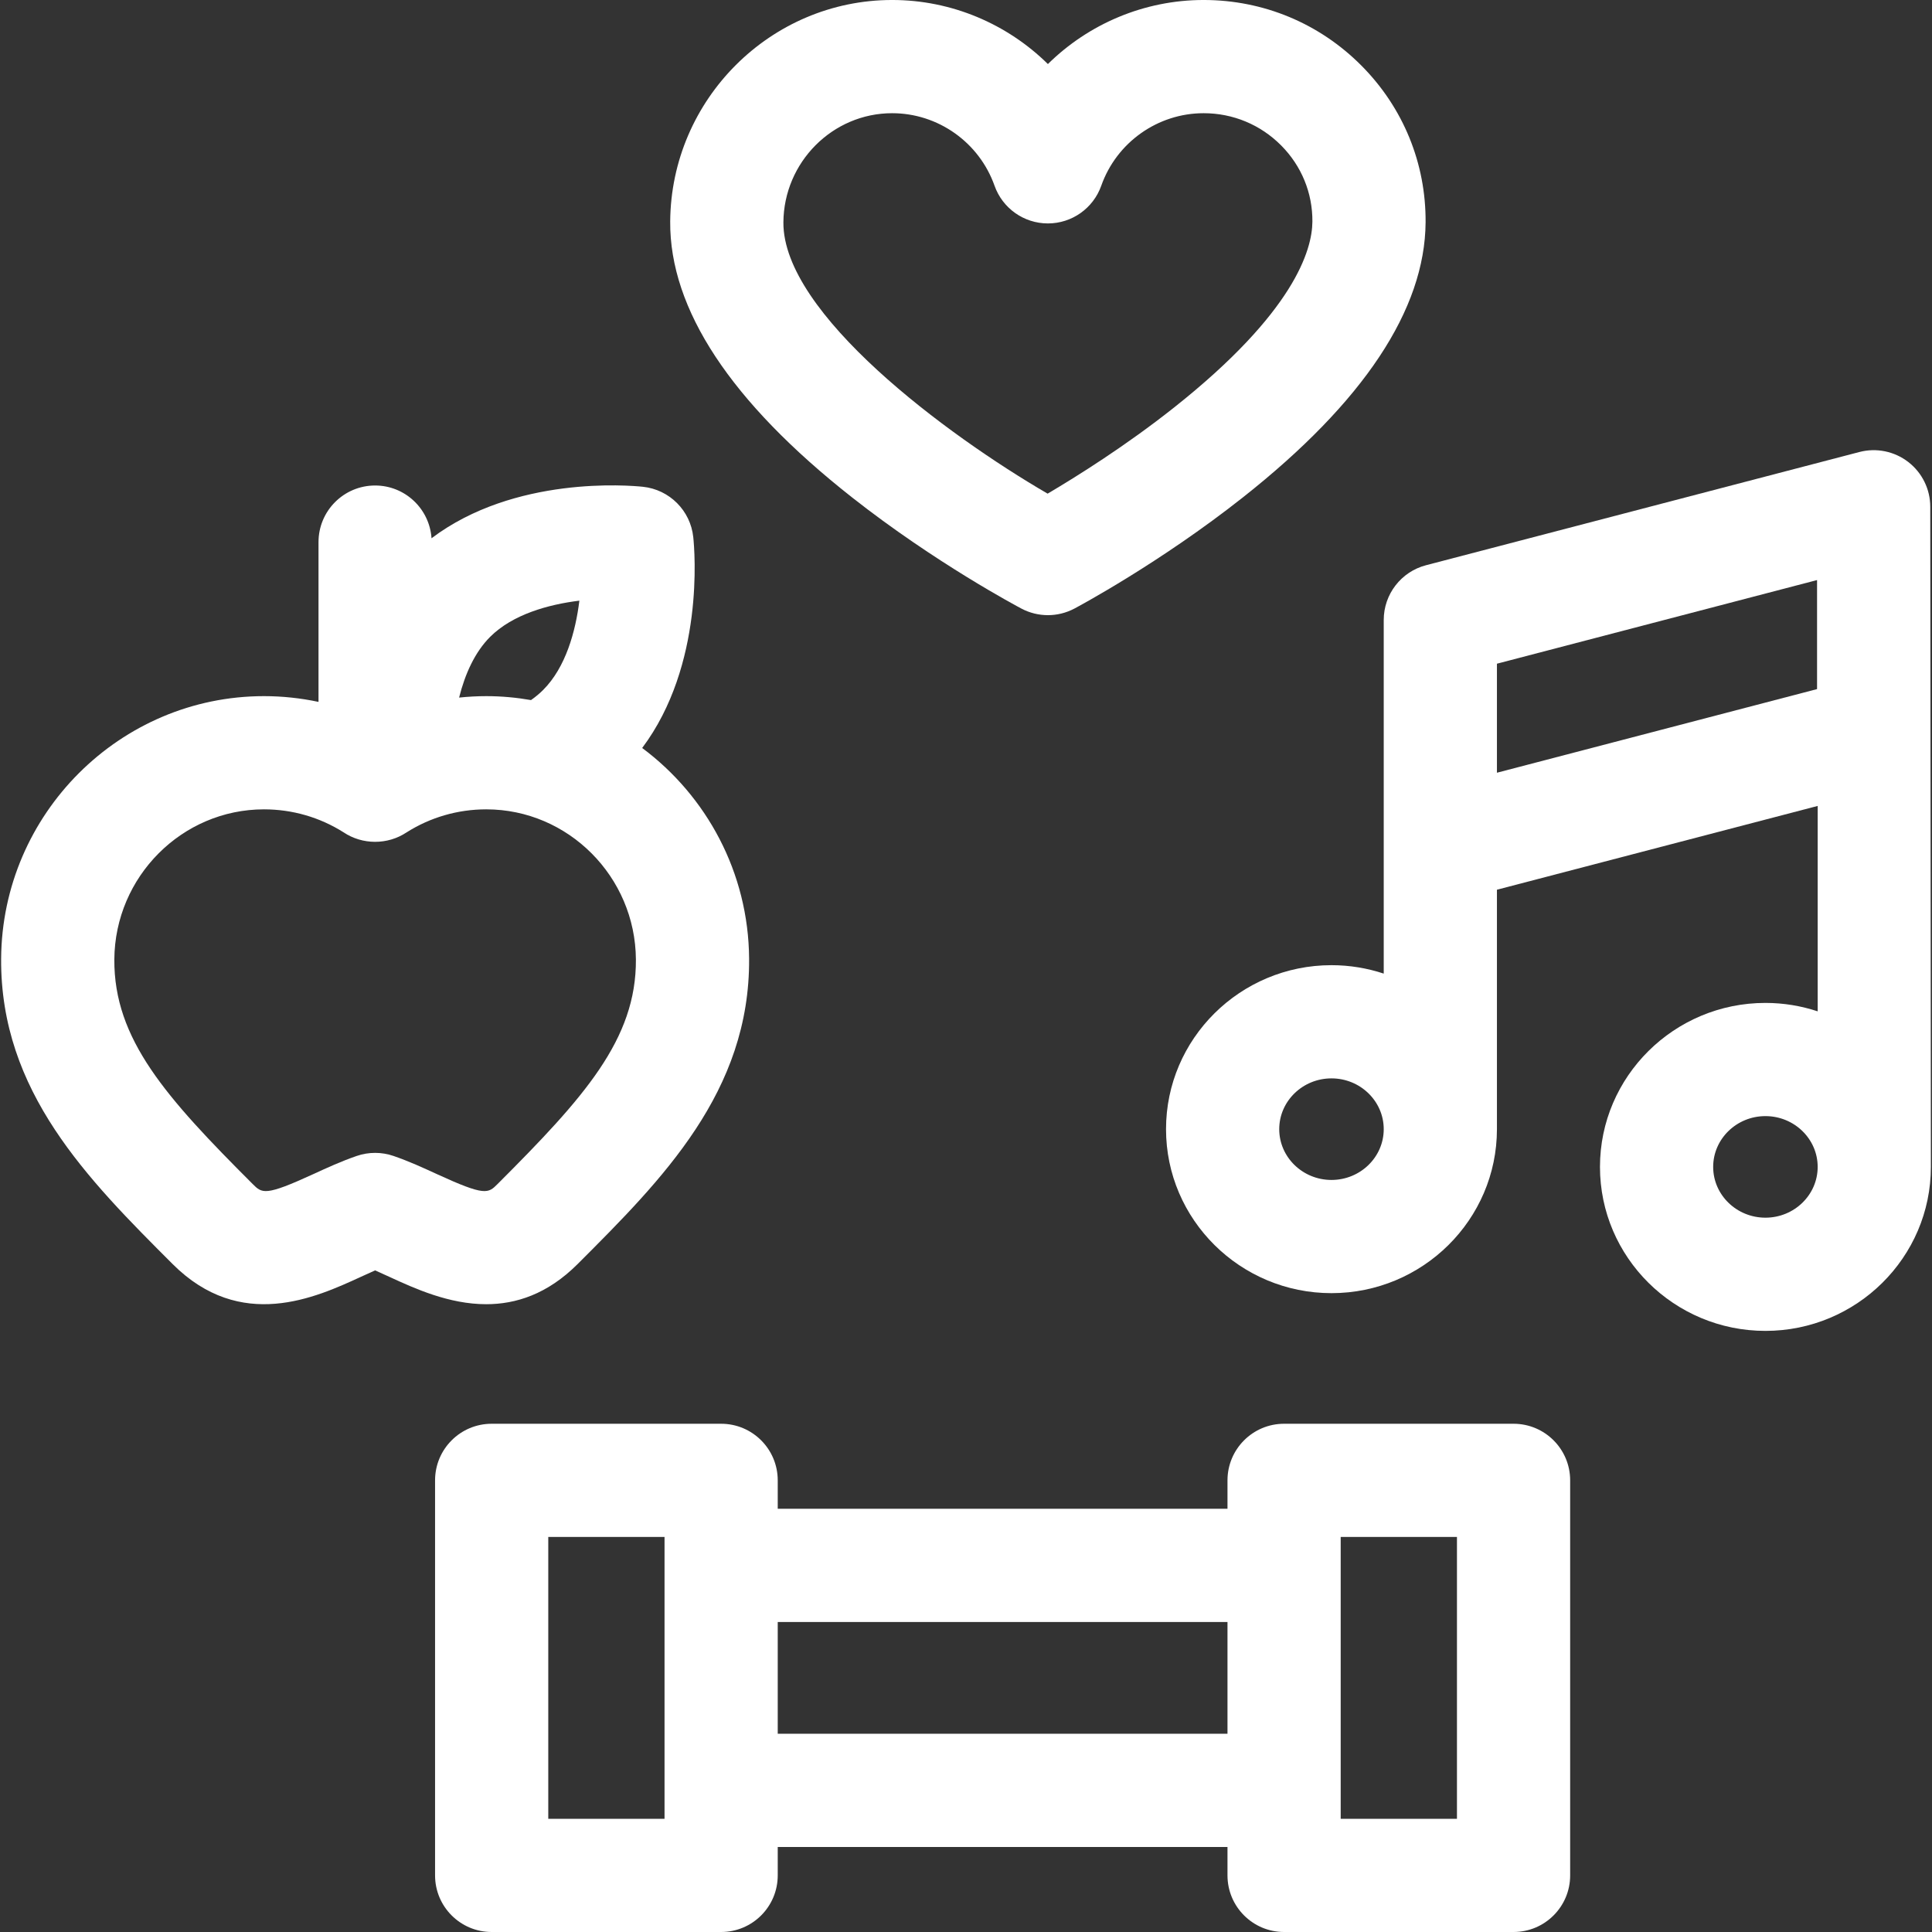 <svg fill="#fff" id="Capa_1" enable-background="new 0 0 512 512" height="512" viewBox="0 0 512 512" width="512" xmlns="http://www.w3.org/2000/svg"><rect x="0" y="0" width="512" height="512" fill="#333333" stroke="none"/><g><path d="m225.764 131.789c22.133 17.42 44.026 29.021 44.948 29.506 2.188 1.153 4.59 1.729 6.991 1.729 2.416 0 4.833-.583 7.031-1.75.914-.485 22.651-12.085 44.699-29.502 31.933-25.224 48.204-49.733 48.364-72.847.108-15.634-5.922-30.376-16.979-41.511-11.152-11.229-26.011-17.414-41.841-17.414-15.764 0-30.493 6.346-41.273 16.976-10.781-10.63-25.511-16.976-41.274-16.976-32.21 0-58.598 26.341-58.822 58.718-.161 23.21 16.041 47.795 48.156 73.071zm10.666-101.789c12.159 0 23.063 7.724 27.134 19.219 2.121 5.989 7.785 9.993 14.14 9.993s12.019-4.004 14.14-9.993c4.069-11.495 14.973-19.219 27.133-19.219 7.777 0 15.077 3.038 20.555 8.554 5.384 5.422 8.319 12.582 8.267 20.164-.052 7.591-4.882 24.085-36.639 49.26-12.834 10.174-25.842 18.311-33.533 22.845-26.745-15.544-70.186-47.746-70.019-71.896.11-15.951 13.039-28.927 28.822-28.927z"/><path d="m401.108 377.31h-60.811c-8.284 0-15 6.716-15 15v7.532h-119.189v-7.532c0-8.284-6.716-15-15-15h-60.811c-8.284 0-15 6.716-15 15v104.69c0 8.284 6.716 15 15 15h60.811c8.284 0 15-6.716 15-15v-7.532h119.189v7.532c0 8.284 6.716 15 15 15h60.811c8.284 0 15-6.716 15-15v-104.69c0-8.284-6.715-15-15-15zm-225 104.69h-30.811v-74.69h30.811zm30-22.532v-29.625h119.189v29.625zm180 22.532h-30.811v-74.69h30.811z"/><path d="m153.087 334.977c22.456-22.456 45.677-45.677 45.434-80.935-.158-22.832-11.299-43.127-28.336-55.817 16.496-21.992 13.923-52.215 13.539-55.874-.74-7.044-6.307-12.61-13.351-13.351-3.666-.384-34.01-2.967-56.015 13.647-.524-7.808-7.007-13.984-14.949-13.984-8.284 0-15 6.716-15 15v42.346c-4.721-1-9.558-1.525-14.45-1.525-38.145 0-69.395 31.203-69.66 69.557-.243 35.258 22.977 58.479 45.434 80.935 18.039 18.041 37.951 8.892 49.848 3.425 1.309-.601 2.587-1.188 3.83-1.736 1.243.548 2.521 1.136 3.828 1.736 6.623 3.044 15.728 7.229 25.612 7.228 7.872 0 16.239-2.654 24.236-10.652zm.453-175.795c-1.008 8.213-3.63 17.692-9.604 23.667-.954.954-2.031 1.848-3.214 2.68-3.859-.673-7.818-1.043-11.861-1.043-2.414 0-4.813.135-7.194.381 1.565-6.252 4.181-12.048 8.209-16.077 5.976-5.978 15.461-8.6 23.664-9.608zm-37.775 151.96c-3.62-1.663-7.364-3.384-11.466-4.798-3.168-1.092-6.611-1.092-9.779 0-4.102 1.414-7.846 3.135-11.466 4.798-12.833 5.898-13.591 5.139-16.108 2.622-22.899-22.899-36.793-38.333-36.646-59.515.151-21.926 17.943-39.764 39.66-39.764 7.496 0 14.772 2.1 21.066 6.076 5.006 3.364 11.691 3.377 16.71.037 6.306-4 13.605-6.113 21.125-6.113 21.717 0 39.509 17.838 39.66 39.764.146 21.182-13.747 36.615-36.646 59.515-2.517 2.516-3.274 3.276-16.11-2.622z"/><path d="m511.54 134.302c0-4.646-2.153-9.031-5.831-11.872-3.678-2.84-8.465-3.817-12.96-2.641l-114.837 30c-6.603 1.725-11.209 7.688-11.209 14.513v93.713c-4.356-1.441-9.008-2.234-13.847-2.234-24.177 0-43.847 19.496-43.847 43.459s19.67 43.458 43.847 43.458 43.847-19.495 43.847-43.458v-63.455l85-22.205v54.435c-4.356-1.441-9.008-2.233-13.847-2.233-24.177 0-43.847 19.496-43.847 43.459s19.67 43.458 43.847 43.458 43.847-19.495 43.847-43.458zm-158.684 178.396c-7.635 0-13.847-6.037-13.847-13.458s6.212-13.459 13.847-13.459 13.847 6.038 13.847 13.459-6.212 13.458-13.847 13.458zm128.684-130.082-84.837 22.163v-28.893l84.837-22.163zm-13.684 140.082c-7.635 0-13.847-6.037-13.847-13.458s6.212-13.459 13.847-13.459 13.847 6.038 13.847 13.459-6.212 13.458-13.847 13.458z"/></g></svg>